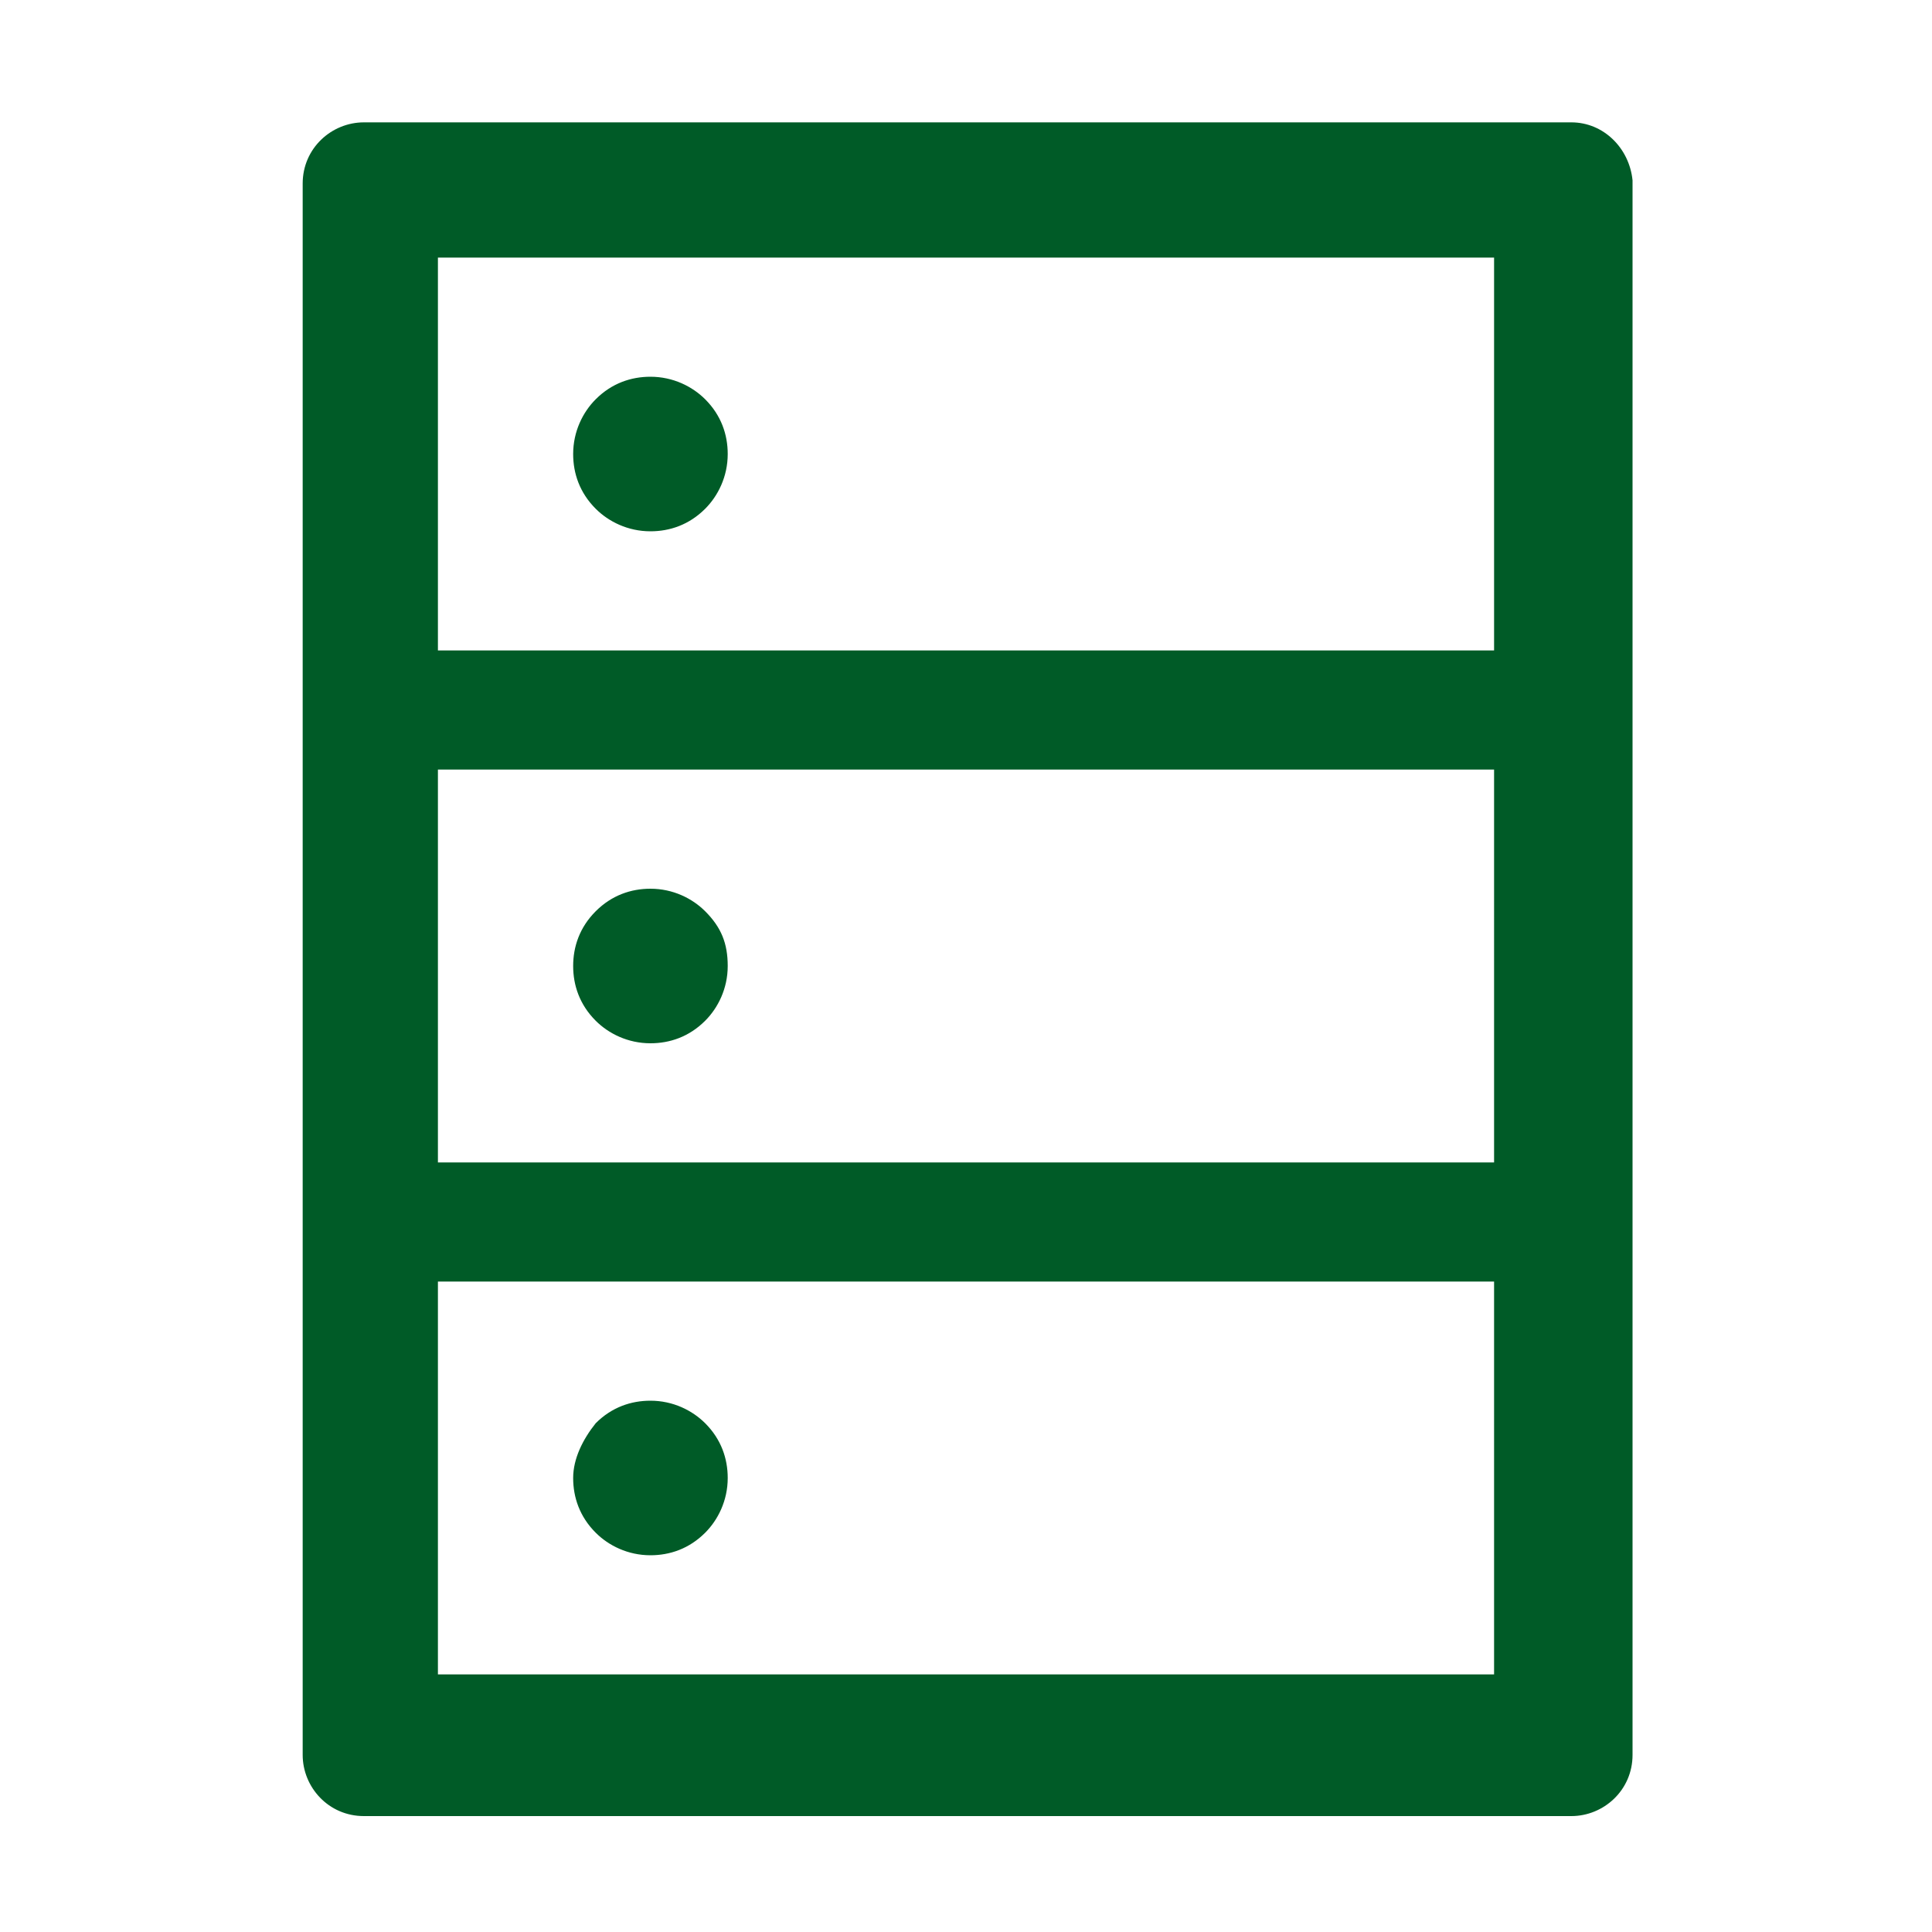 <?xml version="1.0" encoding="utf-8"?>
<!-- Generator: Adobe Illustrator 23.0.1, SVG Export Plug-In . SVG Version: 6.00 Build 0)  -->
<svg version="1.1" id="Layer_1" xmlns="http://www.w3.org/2000/svg" xmlns:xlink="http://www.w3.org/1999/xlink" x="0px" y="0px"
	 viewBox="0 0 60 60" style="enable-background:new 0 0 60 60;" xml:space="preserve">
<style type="text/css">
	.st0{fill:#005B27;}
</style>
<path class="st0" d="M48.8,3.8H11.3c-1,0-1.9,0.8-1.9,1.9v48.8c0,1,0.8,1.9,1.9,1.9h37.5c1,0,1.9-0.8,1.9-1.9V5.6
	C50.6,4.6,49.8,3.8,48.8,3.8z M13.6,8h32.8v12.2H13.6V8L13.6,8z M46.4,36.1H13.6V23.9h32.8V36.1z M46.4,52H13.6V39.8h32.8V52
	L46.4,52z M17.8,14.1c0,0.6,0.2,1.2,0.7,1.7c0.4,0.4,1,0.7,1.7,0.7c0.6,0,1.2-0.2,1.7-0.7c0.4-0.4,0.7-1,0.7-1.7
	c0-0.6-0.2-1.2-0.7-1.7c-0.4-0.4-1-0.7-1.7-0.7c-0.6,0-1.2,0.2-1.7,0.7C18.1,12.8,17.8,13.4,17.8,14.1z M17.8,30
	c0,0.6,0.2,1.2,0.7,1.7c0.4,0.4,1,0.7,1.7,0.7c0.6,0,1.2-0.2,1.7-0.7c0.4-0.4,0.7-1,0.7-1.7s-0.2-1.2-0.7-1.7
	c-0.4-0.4-1-0.7-1.7-0.7c-0.6,0-1.2,0.2-1.7,0.7S17.8,29.4,17.8,30z M17.8,45.9c0,0.6,0.2,1.2,0.7,1.7c0.4,0.4,1,0.7,1.7,0.7
	c0.6,0,1.2-0.2,1.7-0.7c0.4-0.4,0.7-1,0.7-1.7c0-0.6-0.2-1.2-0.7-1.7c-0.4-0.4-1-0.7-1.7-0.7c-0.6,0-1.2,0.2-1.7,0.7
	C18.1,44.7,17.8,45.3,17.8,45.9L17.8,45.9z"/>
</svg>
